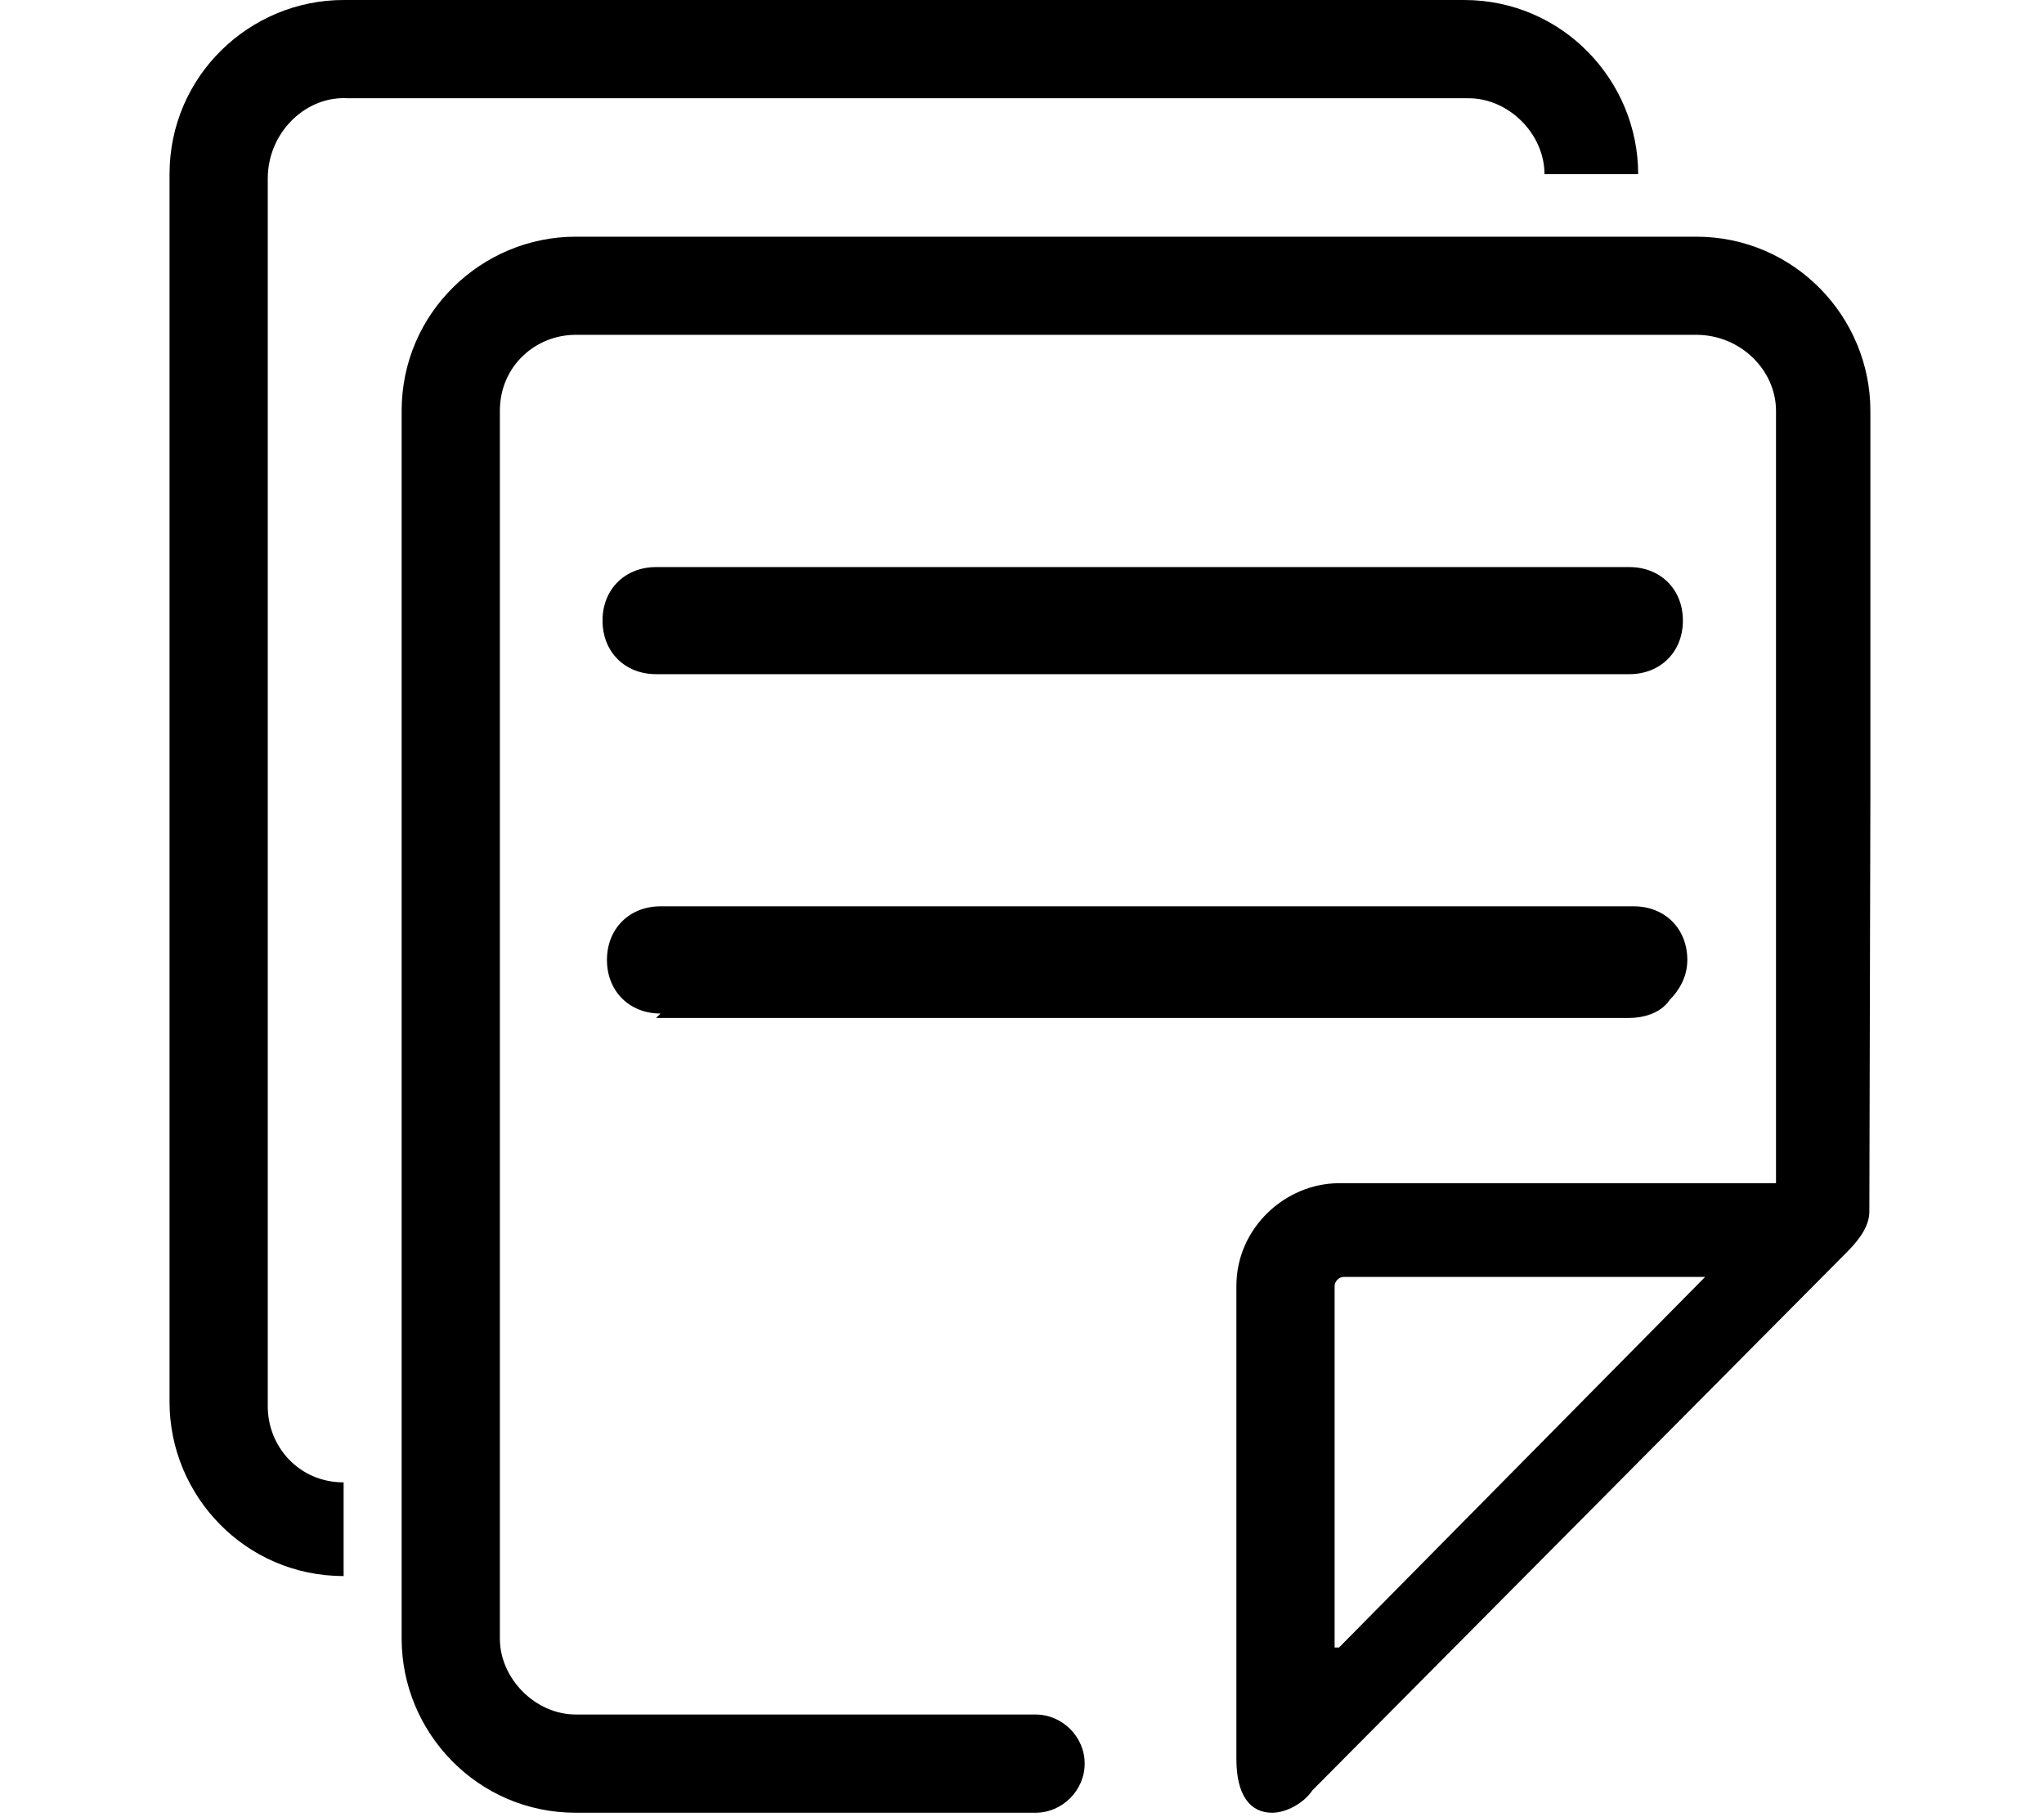 <?xml version="1.0" encoding="UTF-8"?>
<svg width="18px" height="16px" viewBox="0 0 18 16" version="1.1" xmlns="http://www.w3.org/2000/svg" xmlns:xlink="http://www.w3.org/1999/xlink">
    <!-- Generator: Sketch 52.6 (67491) - http://www.bohemiancoding.com/sketch -->
    <title>客服端—资料icon</title>
    <desc>Created with Sketch.</desc>
    <g id="移动营销V3.3" stroke="none" stroke-width="1" fill="none" fill-rule="evenodd">
        <g id="pc客服版本-弹窗" transform="translate(-1441, -107)" fill="currentColor" fill-rule="nonzero">
            <g id="资料" transform="translate(1441, 107)">
                <path d="M16.471,3.617 C16.471,2.791 15.802,2.084 14.937,2.084 L5.07,2.084 C4.245,2.084 3.537,2.752 3.537,3.617 L3.537,14.428 C3.537,15.253 4.205,15.961 5.07,15.961 L9.119,15.961 C9.355,15.961 9.552,15.764 9.552,15.528 C9.552,15.292 9.355,15.096 9.119,15.096 L5.07,15.096 C4.716,15.096 4.402,14.781 4.402,14.428 L4.402,3.617 C4.402,3.224 4.716,2.948 5.07,2.948 L14.937,2.948 C15.331,2.948 15.64,3.263 15.64,3.617 L15.64,10.418 L11.792,10.418 C11.321,10.418 10.888,10.811 10.888,11.322 L10.888,15.489 C10.888,15.803 11.006,15.961 11.203,15.961 C11.321,15.961 11.478,15.882 11.557,15.764 L16.266,11.023 C16.384,10.905 16.462,10.787 16.462,10.669 L16.471,7.037 L16.471,3.617 Z M11.753,14.506 L11.753,11.322 C11.753,11.283 11.792,11.243 11.832,11.243 L15.016,11.243 L11.792,14.506 L11.753,14.506 Z M5.778,8.963 L14.348,8.963 C14.466,8.963 14.623,8.924 14.702,8.806 C14.78,8.727 14.859,8.609 14.859,8.452 C14.859,8.177 14.662,7.98 14.387,7.98 L5.817,7.98 C5.542,7.98 5.345,8.177 5.345,8.452 C5.345,8.727 5.542,8.924 5.817,8.924 L5.778,8.963 Z M5.778,5.936 L14.348,5.936 C14.623,5.936 14.82,5.74 14.82,5.464 C14.82,5.189 14.623,4.993 14.348,4.993 L5.778,4.993 C5.503,4.993 5.306,5.189 5.306,5.464 C5.306,5.74 5.503,5.936 5.778,5.936 Z M3.065,0.865 L12.933,0.865 C13.286,0.865 13.601,1.179 13.601,1.533 L14.426,1.533 C14.426,0.708 13.758,-4.68750568e-06 12.893,-4.68750568e-06 L3.026,-4.68750568e-06 C2.2,-4.68750568e-06 1.493,0.668 1.493,1.533 L1.493,12.344 C1.493,13.17 2.161,13.877 3.026,13.877 L3.026,13.052 C2.633,13.052 2.358,12.737 2.358,12.383 L2.358,1.572 C2.358,1.179 2.672,0.864 3.026,0.864 L3.065,0.865 Z" id="形状"></path>
            </g>
        </g>
    </g>
</svg>